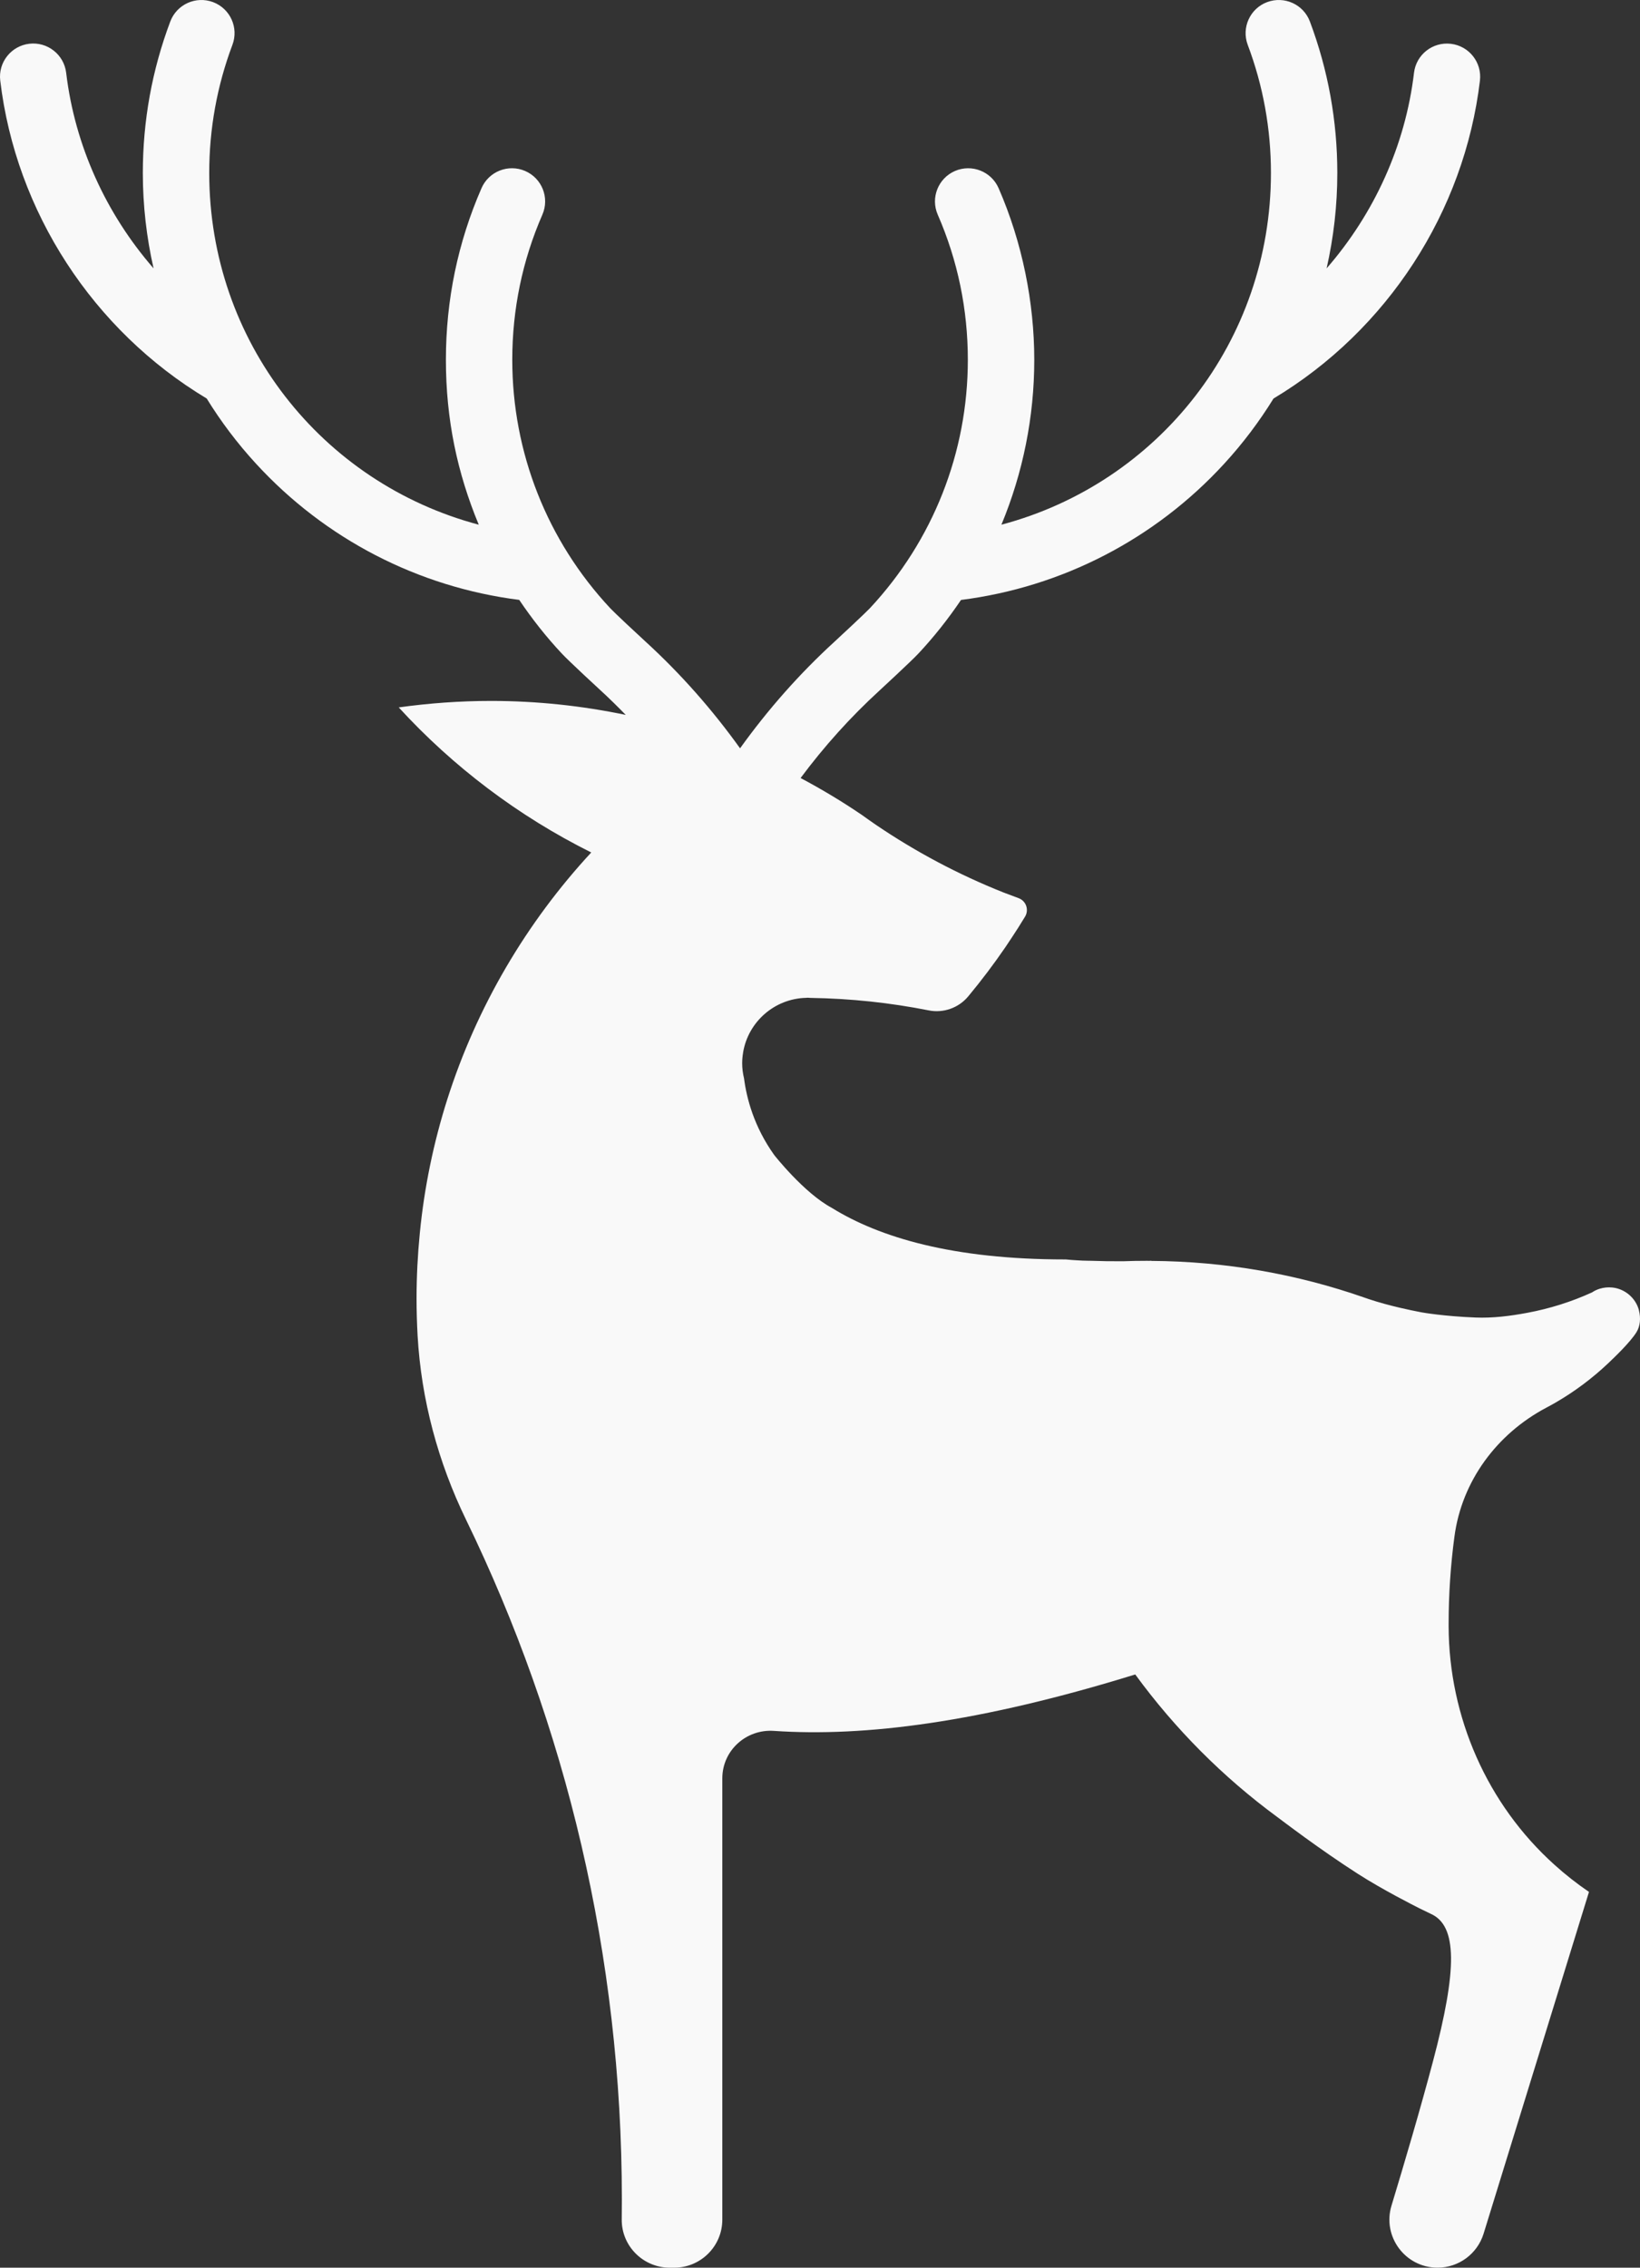 <svg width="55" height="76" viewBox="0 0 55 76" fill="none" xmlns="http://www.w3.org/2000/svg">
<rect x="0" y="0" width="55" height="76" fill="#333333" stroke="none"/>
<path d="M54.965 43.913C54.858 43.504 54.495 43.192 54.072 43.15C53.926 43.135 53.784 43.15 53.656 43.189C53.656 43.189 53.654 43.189 53.651 43.19C53.557 43.219 53.471 43.26 53.394 43.312C52.708 43.626 51.98 43.856 51.22 43.998C50.657 44.103 50.076 44.179 49.484 44.156C48.412 44.113 47.702 43.987 47.702 43.987C47.702 43.987 47.64 43.976 47.608 43.969C47.35 43.919 46.595 43.769 45.916 43.542C45.865 43.524 45.807 43.504 45.747 43.484C43.51 42.704 41.108 42.273 38.608 42.258C38.608 42.258 38.607 42.256 38.607 42.253C38.593 42.255 38.578 42.255 38.562 42.255C38.557 42.255 38.556 42.255 38.553 42.256H38.547C38.517 42.255 38.491 42.255 38.462 42.255C38.195 42.255 37.928 42.259 37.663 42.27H37.659C37.261 42.272 36.913 42.266 36.626 42.255C36.587 42.255 36.552 42.253 36.519 42.253H36.501C36.371 42.252 36.245 42.247 36.118 42.238C35.997 42.232 35.876 42.222 35.756 42.21C35.744 42.21 35.731 42.21 35.721 42.209C31.956 42.209 29.498 41.473 27.896 40.481C26.964 39.983 25.965 38.71 25.965 38.71C25.283 37.756 25.038 36.804 24.953 36.144C24.913 35.979 24.89 35.809 24.89 35.633C24.89 35.51 24.902 35.39 24.922 35.272C24.922 35.269 24.922 35.266 24.922 35.266C25.095 34.247 25.971 33.468 27.035 33.442C27.053 33.441 27.07 33.438 27.088 33.438C27.119 33.438 27.149 33.442 27.18 33.444C28.535 33.464 29.861 33.607 31.145 33.862C31.64 33.961 32.15 33.779 32.472 33.392C32.91 32.865 33.323 32.319 33.712 31.752C33.858 31.536 34.003 31.316 34.144 31.096C34.222 30.972 34.299 30.847 34.376 30.722C34.515 30.493 34.413 30.193 34.16 30.101C33.98 30.035 33.786 29.962 33.65 29.909C32.136 29.307 30.704 28.545 29.373 27.642C29.216 27.533 29.059 27.425 28.903 27.311C28.245 26.864 27.557 26.451 26.849 26.075C27.64 25.013 28.524 24.03 29.5 23.138C29.509 23.128 30.547 22.174 30.801 21.902C31.328 21.339 31.803 20.736 32.229 20.107C35.616 19.677 38.736 18.07 41.058 15.539C41.681 14.861 42.233 14.128 42.709 13.357C46.524 11.071 49.109 7.097 49.632 2.702C49.704 2.093 49.268 1.54 48.657 1.468C48.047 1.396 47.493 1.831 47.421 2.44C47.131 4.88 46.084 7.163 44.49 8.994C44.726 7.954 44.849 6.883 44.849 5.797C44.849 4.05 44.539 2.342 43.929 0.72C43.713 0.146 43.072 -0.144 42.495 0.071C41.92 0.286 41.629 0.928 41.844 1.502C42.361 2.873 42.623 4.317 42.623 5.797C42.623 11.433 38.858 16.185 33.584 17.585C34.304 15.851 34.686 13.98 34.686 12.059C34.686 10.137 34.284 8.125 33.49 6.307C33.245 5.745 32.589 5.487 32.025 5.731C31.462 5.976 31.203 6.63 31.448 7.193C32.119 8.73 32.458 10.367 32.458 12.059C32.458 15.162 31.29 18.119 29.17 20.387C29.034 20.531 28.274 21.242 27.994 21.499C26.811 22.579 25.753 23.779 24.819 25.079C23.885 23.778 22.827 22.579 21.645 21.499C21.363 21.242 20.602 20.531 20.468 20.387C18.348 18.121 17.18 15.162 17.18 12.059C17.18 10.367 17.519 8.73 18.19 7.193C18.435 6.63 18.177 5.976 17.613 5.731C17.05 5.487 16.393 5.743 16.148 6.307C15.354 8.125 14.954 10.06 14.954 12.059C14.954 14.057 15.336 15.851 16.056 17.585C10.783 16.185 7.017 11.433 7.017 5.797C7.017 4.319 7.279 2.873 7.795 1.502C8.011 0.928 7.721 0.288 7.145 0.071C6.57 -0.144 5.928 0.146 5.711 0.72C5.1 2.342 4.79 4.05 4.79 5.797C4.79 6.883 4.914 7.954 5.15 8.994C3.555 7.163 2.51 4.879 2.219 2.439C2.146 1.83 1.593 1.394 0.982 1.466C0.372 1.539 -0.065 2.091 0.008 2.7C0.531 7.096 3.118 11.068 6.932 13.356C7.408 14.128 7.959 14.859 8.583 15.537C10.905 18.068 14.025 19.676 17.413 20.105C17.838 20.735 18.311 21.338 18.839 21.901C19.091 22.171 20.129 23.127 20.14 23.136C20.431 23.402 20.71 23.678 20.985 23.959C19.528 23.656 18.018 23.491 16.471 23.491C15.421 23.491 14.385 23.567 13.372 23.708C15.197 25.699 17.385 27.353 19.828 28.57C17.656 30.916 15.989 33.735 14.998 36.852C14.543 38.287 14.23 39.784 14.079 41.329C14.008 42.046 13.97 42.776 13.97 43.515C13.97 43.935 13.982 44.352 14.005 44.766C14.127 46.907 14.691 49.003 15.63 50.933C18.977 57.817 20.855 65.541 20.855 73.705C20.855 73.929 20.854 74.152 20.851 74.375C20.838 75.269 21.566 75.999 22.463 76H22.608C23.501 76 24.224 75.28 24.224 74.389V59.6C24.224 58.669 25.02 57.946 25.951 58.009C29.005 58.217 32.87 57.726 38.072 56.118C39.406 57.943 41.012 59.557 42.834 60.895C43.01 61.024 44.237 61.966 45.535 62.798C46.363 63.329 47.413 63.86 47.612 63.96C47.736 64.021 47.86 64.081 47.985 64.141C48.875 64.537 48.875 65.997 48.062 69.066C47.632 70.691 47.085 72.54 46.666 73.92C46.351 74.955 47.128 76 48.212 75.999C48.919 75.999 49.544 75.537 49.754 74.862L53.289 63.406C52.883 63.129 52.496 62.826 52.133 62.498C49.872 60.467 48.593 57.544 48.582 54.509C48.582 54.484 48.582 54.46 48.582 54.435C48.582 53.437 48.648 52.453 48.778 51.49C49.026 49.636 50.198 48.056 51.855 47.179C51.958 47.124 52.06 47.069 52.162 47.01C52.805 46.639 53.4 46.193 53.935 45.687C54.171 45.464 54.673 44.98 54.88 44.65C55.008 44.446 55.031 44.175 54.962 43.907L54.965 43.913Z" fill="#F9F9F9"/>
</svg>
